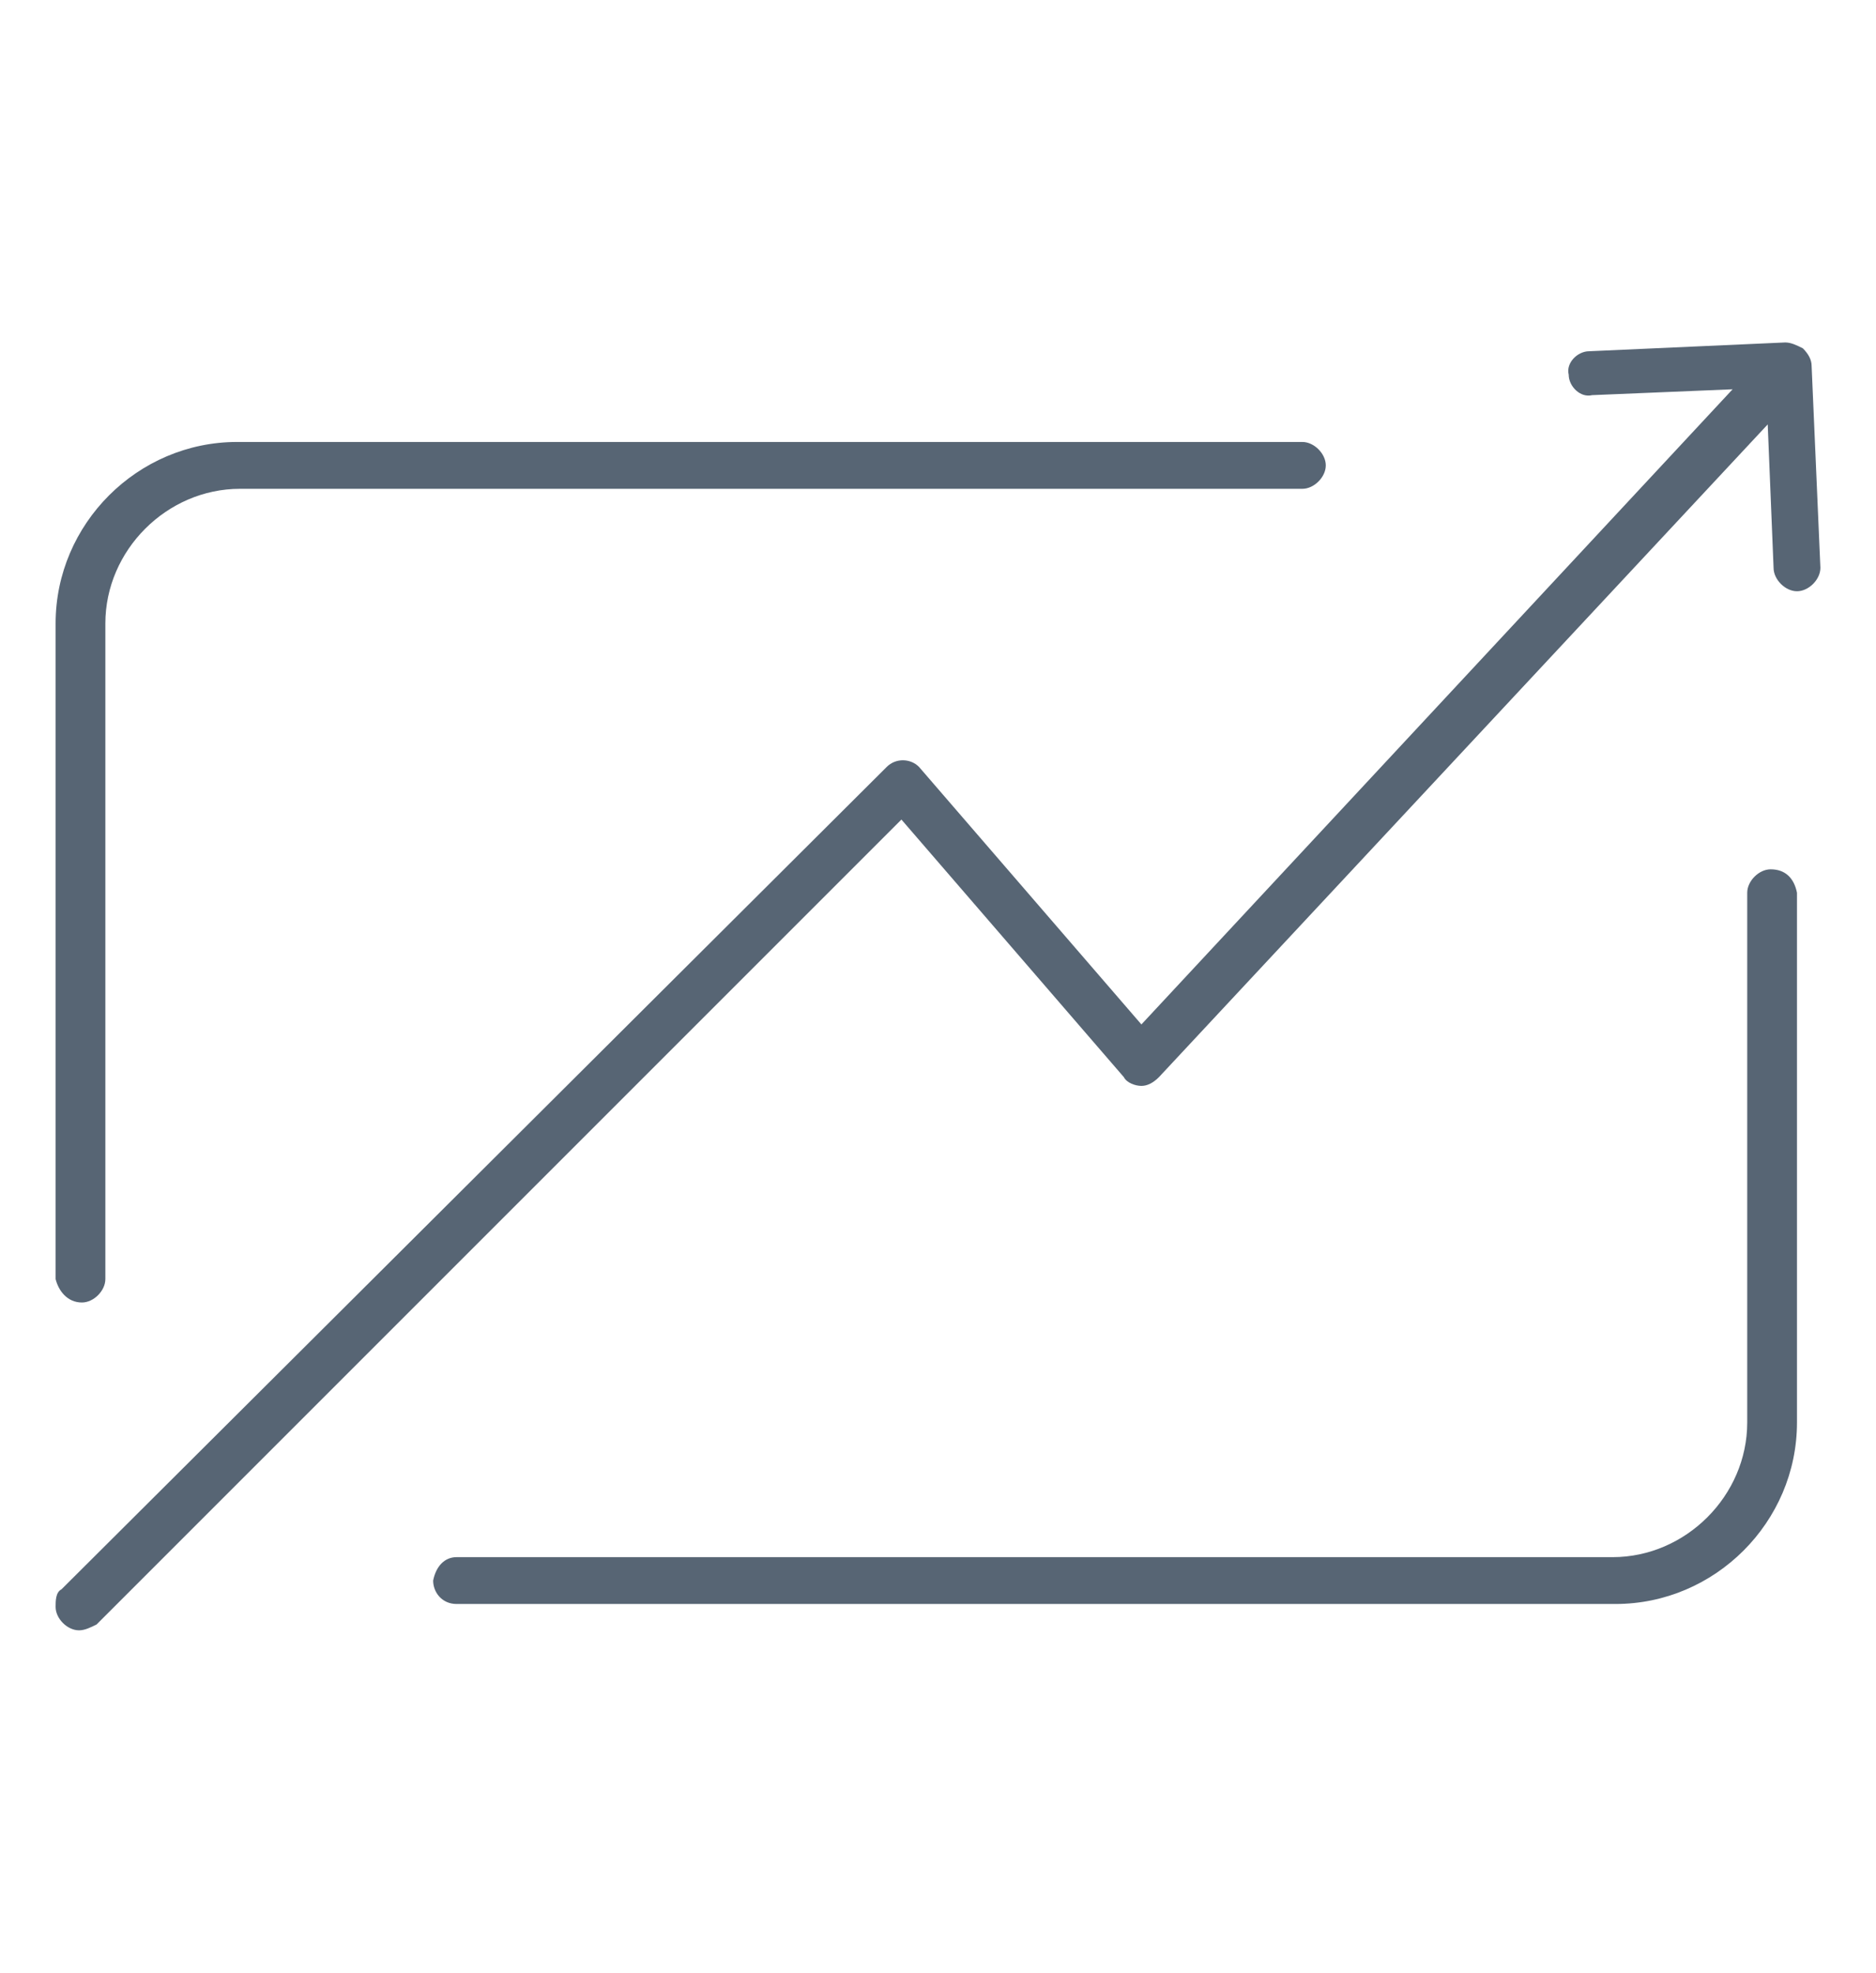 <?xml version="1.0" encoding="utf-8"?>
<!-- Generator: Adobe Illustrator 26.0.1, SVG Export Plug-In . SVG Version: 6.00 Build 0)  -->
<svg version="1.1" id="Capa_1" xmlns="http://www.w3.org/2000/svg" xmlns:xlink="http://www.w3.org/1999/xlink" x="0px" y="0px"
	 viewBox="0 0 64.1 67.4" style="enable-background:new 0 0 64.1 67.4;" xml:space="preserve">
<style type="text/css">
	.st0{fill:#576574;}
</style>
<g>
	<path class="st0" d="M61.9,12.5c0-0.2-0.1-0.4-0.3-0.6c-0.2-0.1-0.4-0.2-0.6-0.2L54.3,12l0,0c-0.4,0-0.8,0.4-0.7,0.8
		c0,0.4,0.4,0.8,0.8,0.7l4.8-0.2L39,35l-7.6-8.8l0,0c-0.3-0.3-0.8-0.3-1.1,0L2.1,54.3c-0.2,0.1-0.2,0.4-0.2,0.6
		c0,0.4,0.4,0.8,0.8,0.8c0.2,0,0.4-0.1,0.6-0.2L30.8,28l7.6,8.8c0.1,0.2,0.4,0.3,0.6,0.3c0.2,0,0.4-0.1,0.6-0.3l20.8-22.3l0.2,4.9
		c0,0.4,0.4,0.8,0.8,0.8l0,0c0.4,0,0.8-0.4,0.8-0.8L61.9,12.5z"/>
	<path class="st0" d="M2.8,44.5L2.8,44.5c0.4,0,0.8-0.4,0.8-0.8V21.3c0-2.5,2.1-4.6,4.6-4.6h36.3c0.4,0,0.8-0.4,0.8-0.8
		c0-0.4-0.4-0.8-0.8-0.8H8.1c-3.4,0-6.2,2.8-6.2,6.2v22.4l0,0C2,44.1,2.3,44.5,2.8,44.5z"/>
	<path class="st0" d="M60.5,29.7c-0.4,0-0.8,0.4-0.8,0.8v18.1c0,2.5-2.1,4.6-4.6,4.6H15.6c-0.4,0-0.7,0.3-0.8,0.8
		c0,0.4,0.3,0.8,0.8,0.8h39.6c3.4,0,6.2-2.8,6.2-6.2V30.5C61.3,30,61,29.7,60.5,29.7z"/>
</g>
</svg>

